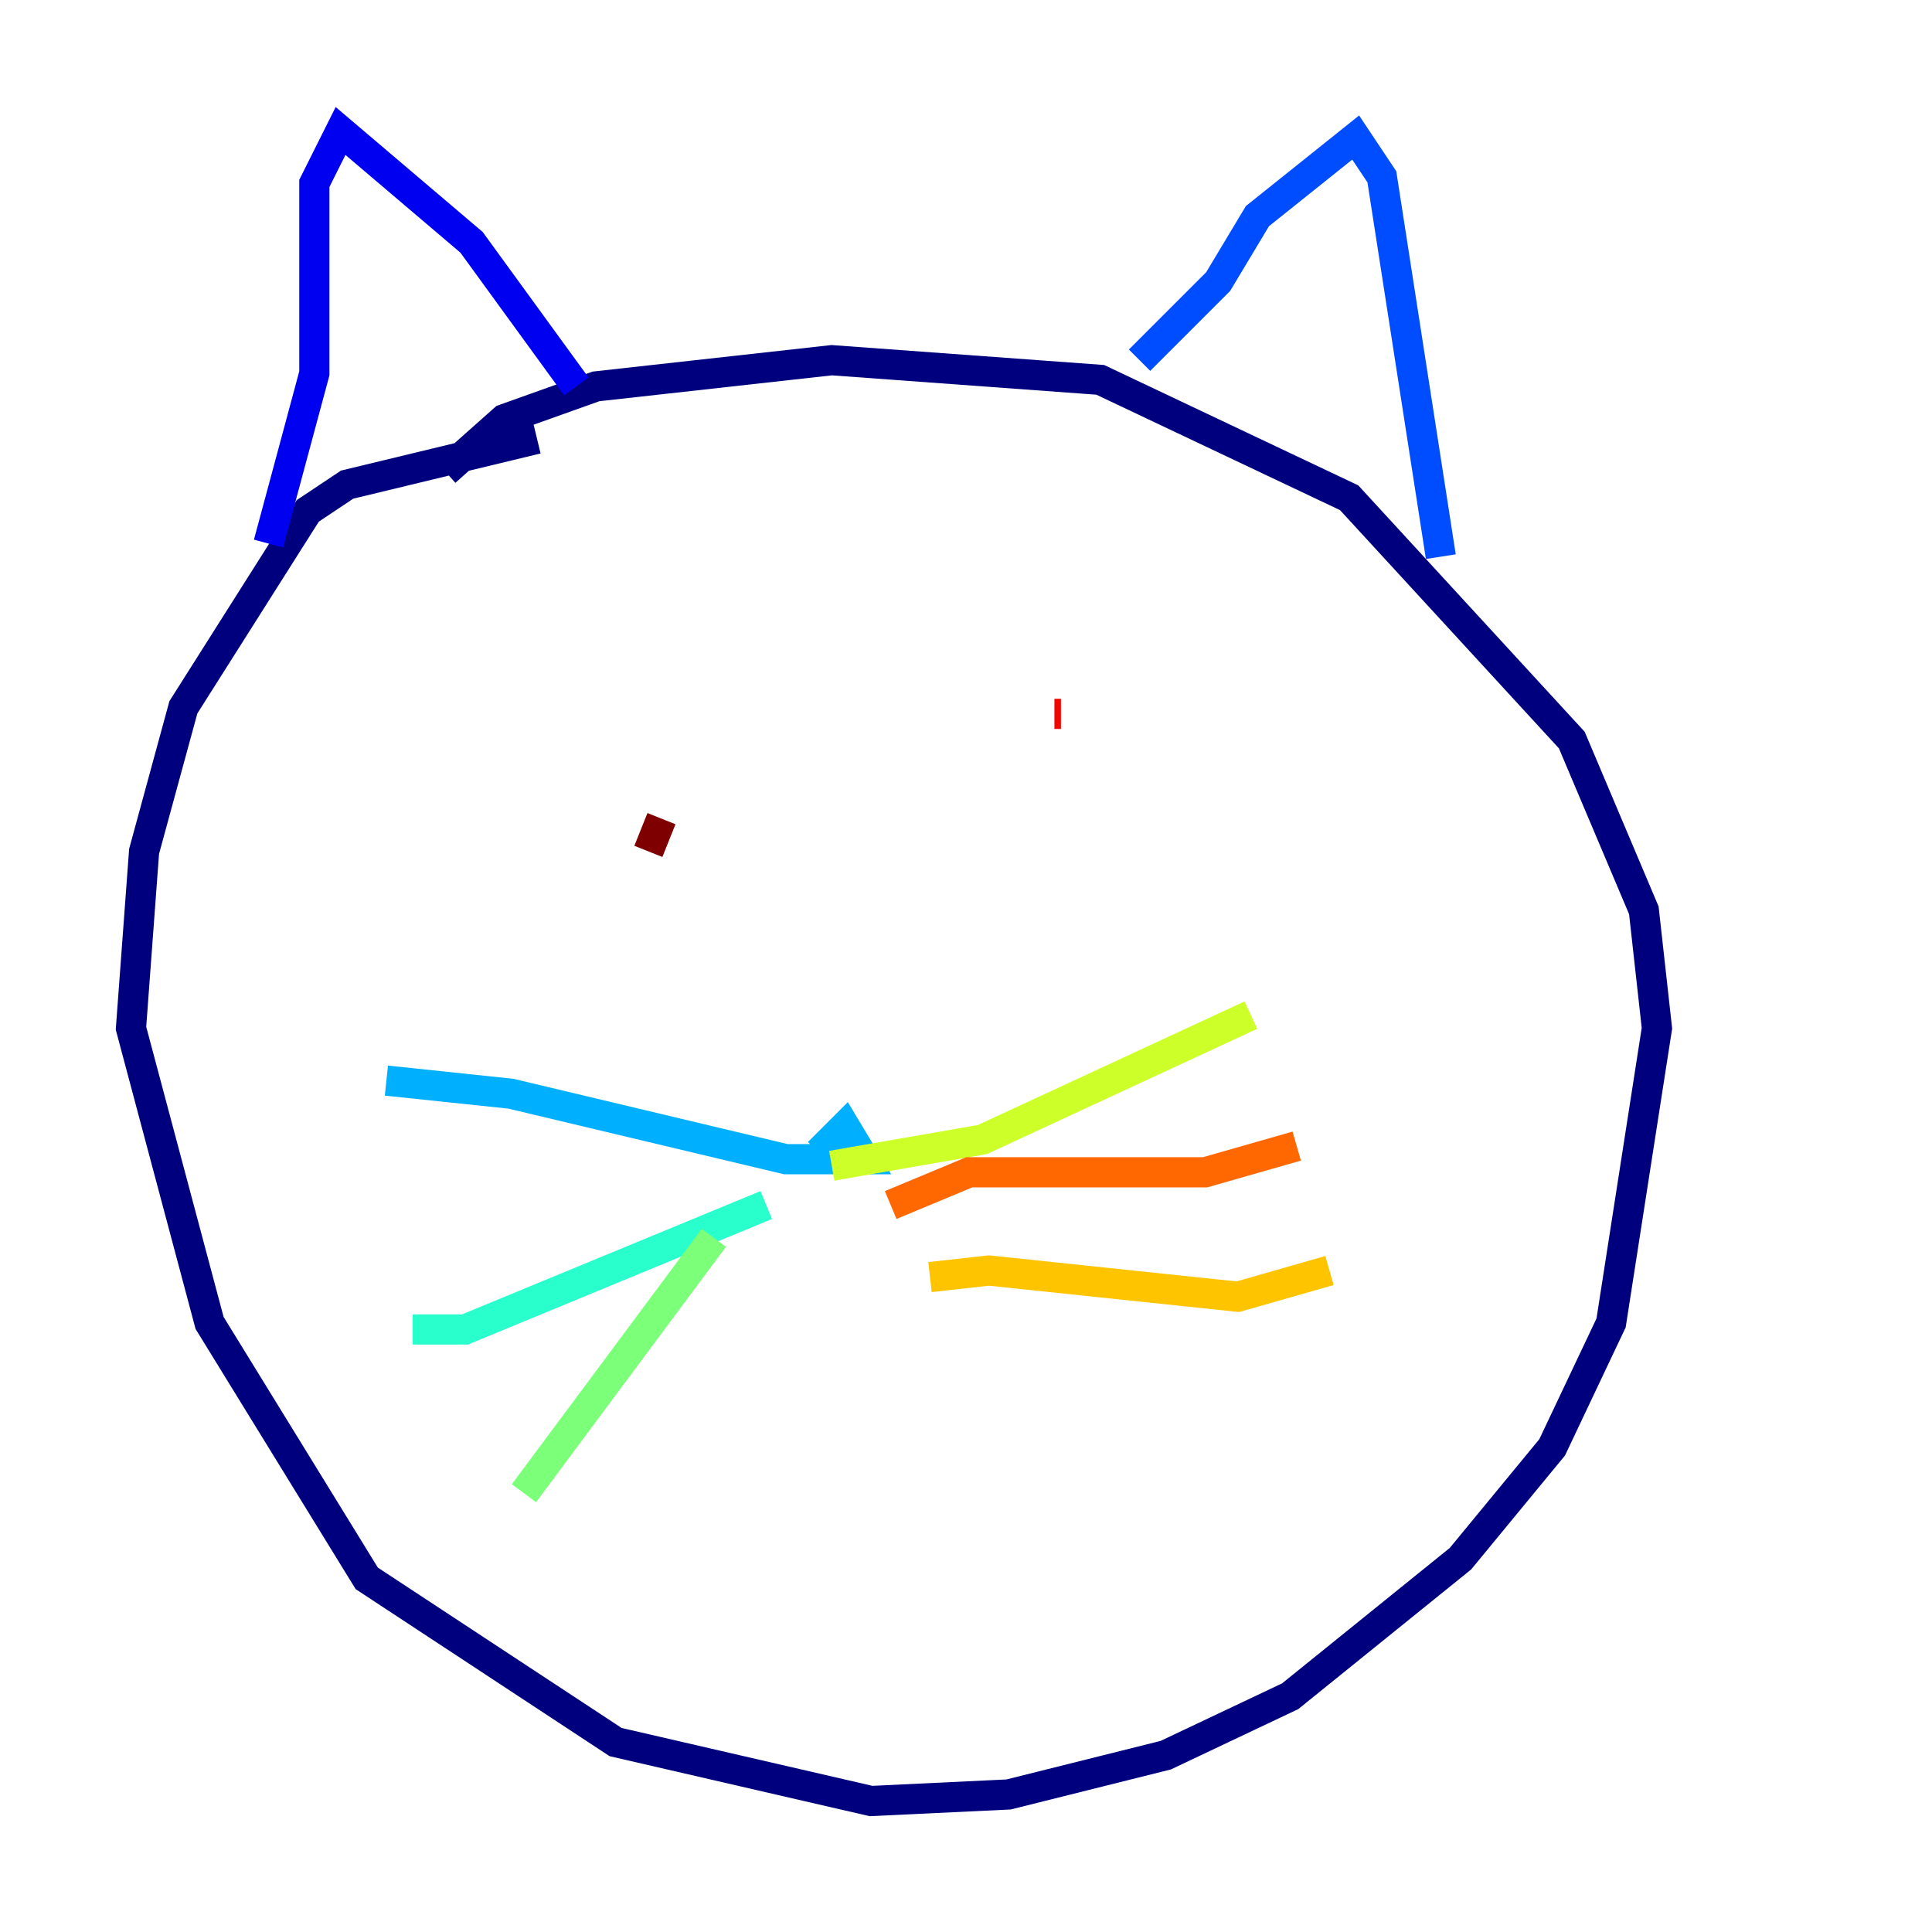 <?xml version="1.0" encoding="utf-8" ?>
<svg baseProfile="tiny" height="128" version="1.2" viewBox="0,0,128,128" width="128" xmlns="http://www.w3.org/2000/svg" xmlns:ev="http://www.w3.org/2001/xml-events" xmlns:xlink="http://www.w3.org/1999/xlink"><defs /><polyline fill="none" points="29.505,31.241 33.41,27.77 39.485,25.6 55.105,23.864 72.895,25.166 89.383,32.976 104.136,49.031 108.909,60.312 109.776,68.122 106.739,87.647 102.834,95.891 96.759,103.268 85.478,112.38 77.234,116.285 66.82,118.888 57.709,119.322 40.786,115.417 24.298,104.57 13.885,87.647 8.678,68.122 9.546,56.407 12.149,46.861 20.393,33.844 22.997,32.108 35.58,29.071" stroke="#00007f" stroke-width="2" /><polyline fill="none" points="38.183,25.6 31.241,16.054 22.563,8.678 20.827,12.149 20.827,24.732 17.79,36.014" stroke="#0000f1" stroke-width="2" /><polyline fill="none" points="75.498,23.864 80.705,18.658 83.308,14.319 89.817,9.112 91.552,11.715 95.458,36.881" stroke="#004cff" stroke-width="2" /><polyline fill="none" points="54.237,76.366 55.973,74.63 57.275,76.8 52.068,76.8 33.844,72.461 25.6,71.593" stroke="#00b0ff" stroke-width="2" /><polyline fill="none" points="50.766,79.837 30.807,88.081 27.336,88.081" stroke="#29ffcd" stroke-width="2" /><polyline fill="none" points="47.295,82.007 34.712,98.929" stroke="#7cff79" stroke-width="2" /><polyline fill="none" points="55.105,77.234 65.085,75.498 82.875,67.254" stroke="#cdff29" stroke-width="2" /><polyline fill="none" points="61.614,84.61 65.519,84.176 82.007,85.912 88.081,84.176" stroke="#ffc400" stroke-width="2" /><polyline fill="none" points="59.01,79.837 64.217,77.668 79.837,77.668 85.912,75.932" stroke="#ff6700" stroke-width="2" /><polyline fill="none" points="70.291,47.295 69.858,47.295" stroke="#f10700" stroke-width="2" /><polyline fill="none" points="42.956,56.407 43.824,54.237" stroke="#7f0000" stroke-width="2" /></svg>